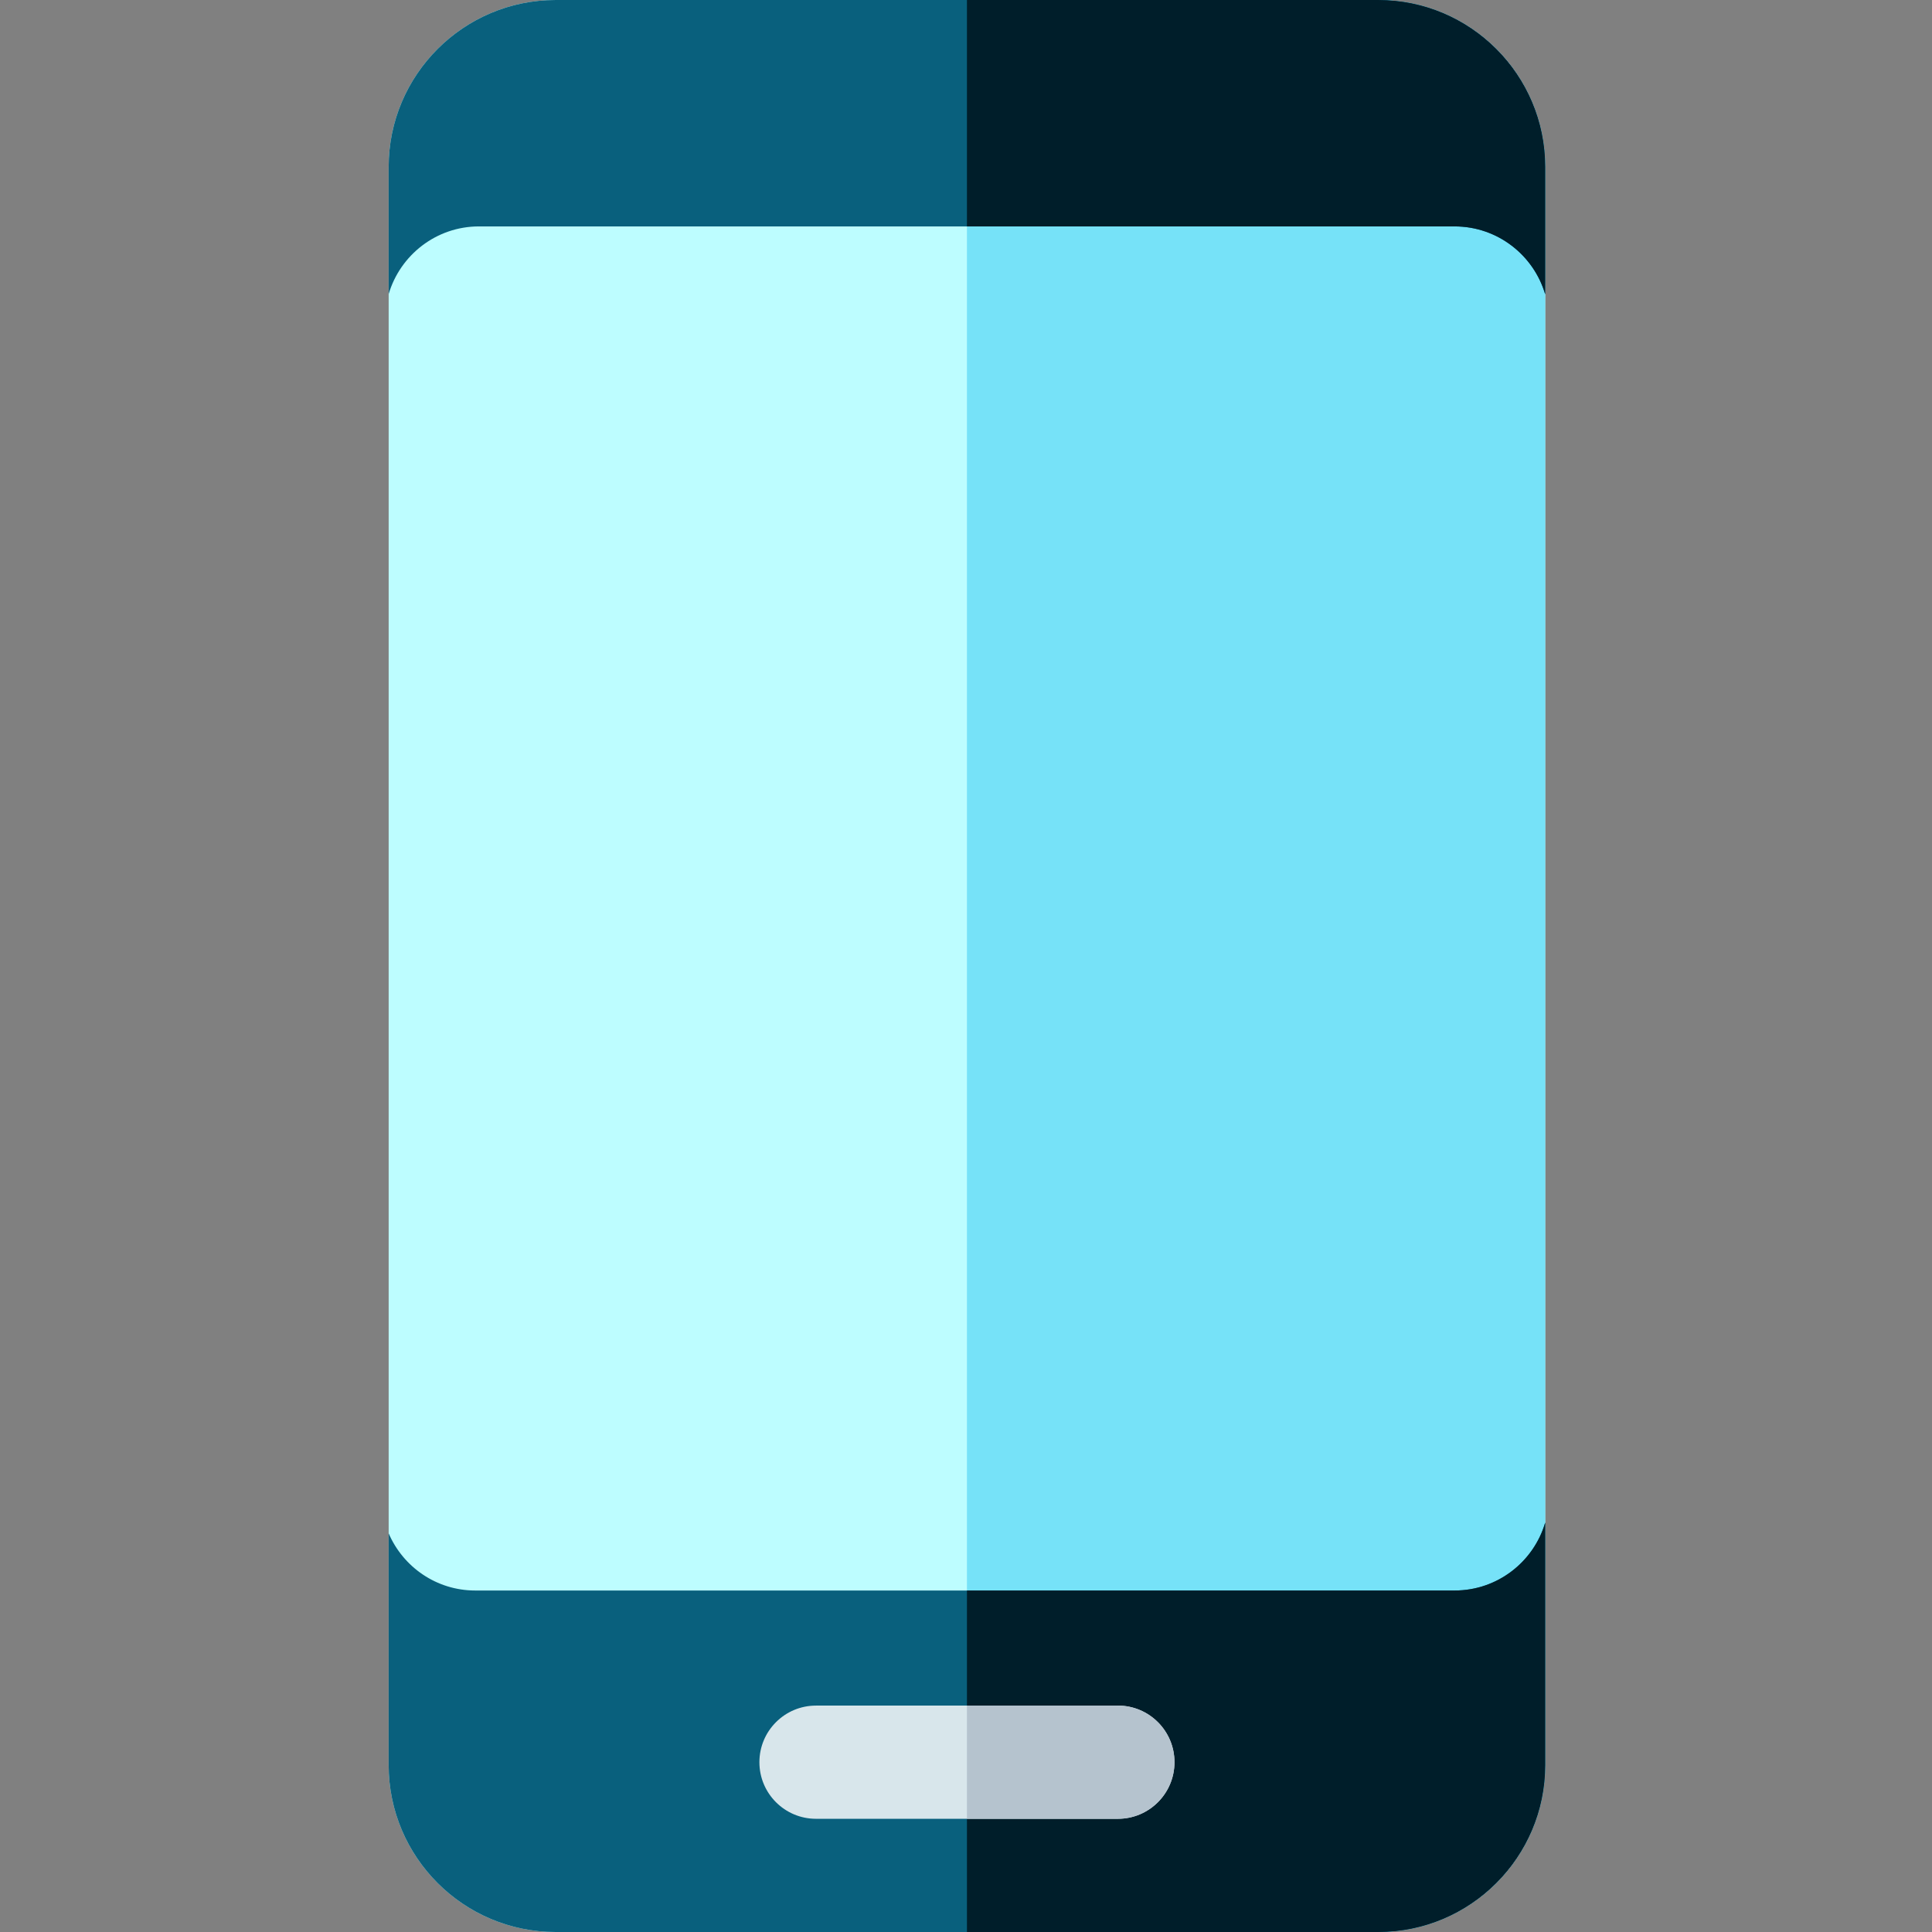 <svg height="512pt" viewBox="-103 0 512 512" width="512pt" xmlns="http://www.w3.org/2000/svg"><rect x="-103" y="0" width="512" height="512" fill="#808080" stroke="none"/><path d="m262.258 512h-218.016c-24.395 0-44.242-19.848-44.242-44.242v-423.516c0-24.395 19.848-44.242 44.242-44.242h218.016c24.395 0 44.242 19.848 44.242 44.242v423.516c0 24.395-19.848 44.242-44.242 44.242zm0 0" fill="#bdfdff"/><path d="m262.258 0h-109.008v512h109.008c24.395 0 44.242-19.848 44.242-44.242v-423.516c0-24.395-19.848-44.242-44.242-44.242zm0 0" fill="#76e2f8"/><path d="m44.242 512h218.016c24.395 0 44.242-19.848 44.242-44.242v-64.273c-3.031 10.395-12.641 18.016-24 18.016h-259.562c-10.273 0-19.113-6.25-22.938-15.152v61.41c0 24.395 19.848 44.242 44.242 44.242zm0 0" fill="#09607d"/><path d="m282.5 421.5h-129.25v90.5h109.008c24.395 0 44.242-19.848 44.242-44.242v-64.273c-3.031 10.395-12.641 18.016-24 18.016zm0 0" fill="#001e2a"/><path d="m193.25 482h-80c-8.285 0-15-6.715-15-15s6.715-15 15-15h80c8.285 0 15 6.715 15 15s-6.715 15-15 15zm0 0" fill="#d8e6eb"/><path d="m23.938 60h258.562c11.359 0 20.969 7.621 24 18.016v-33.773c0-24.395-19.848-44.242-44.242-44.242h-218.016c-24.395 0-44.242 19.848-44.242 44.242v33.695c3.051-10.355 12.625-17.938 23.938-17.938zm0 0" fill="#09607d"/><path d="m262.258 0h-109.008v60h129.25c11.359 0 20.969 7.621 24 18.016v-33.773c0-24.395-19.848-44.242-44.242-44.242zm0 0" fill="#001e2a"/><path d="m193.25 452h-40v30h40c8.285 0 15-6.715 15-15s-6.715-15-15-15zm0 0" fill="#b5c3ce"/></svg>